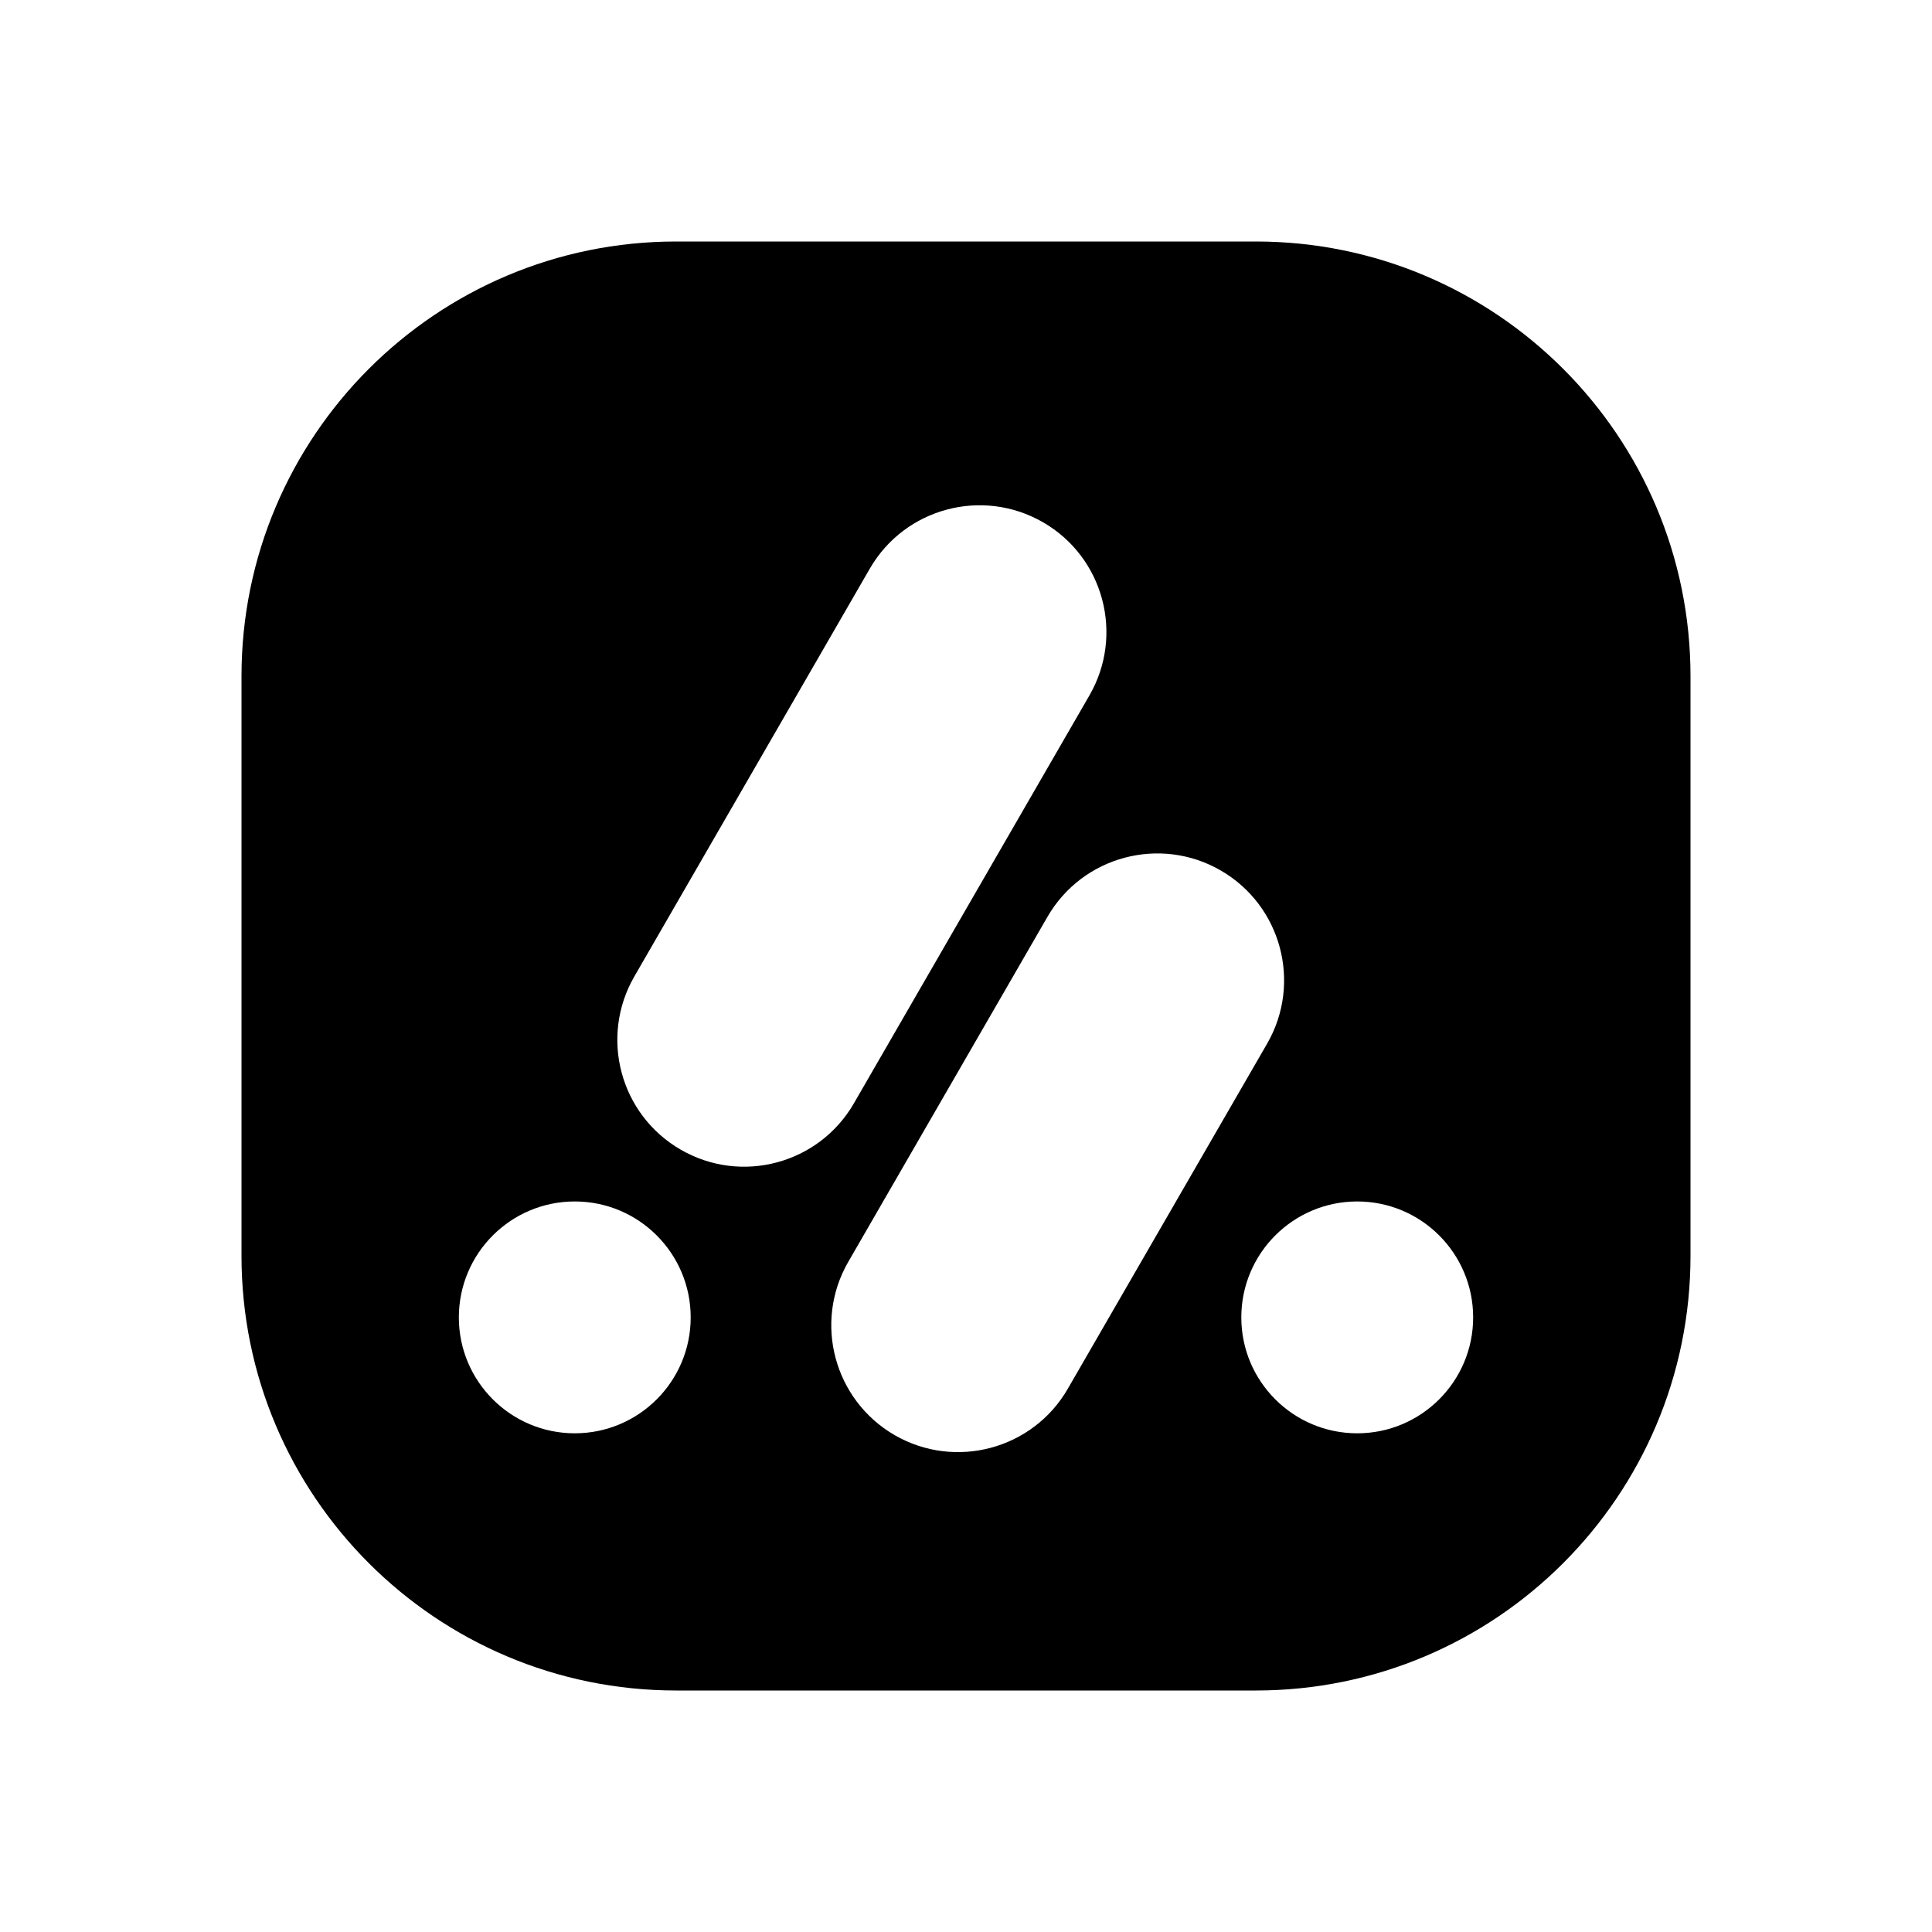 <svg width="24" height="24" viewBox="0 0 24 24" fill="none" xmlns="http://www.w3.org/2000/svg">
<path fill-rule="evenodd" clip-rule="evenodd" d="M8.4 3C5.418 3 3 5.418 3 8.4V15.6C3 18.582 5.418 21 8.4 21H15.6C18.582 21 21 18.582 21 15.6V8.4C21 5.418 18.582 3 15.6 3H8.4ZM8.457 14.282C7.703 13.847 7.445 12.884 7.88 12.13L10.805 7.064C11.24 6.311 12.203 6.053 12.957 6.488C13.71 6.922 13.968 7.886 13.533 8.639L10.608 13.705C10.173 14.459 9.21 14.717 8.457 14.282ZM7.14 17.805C7.935 17.805 8.58 17.16 8.58 16.365C8.58 15.57 7.935 14.925 7.14 14.925C6.345 14.925 5.7 15.57 5.7 16.365C5.7 17.16 6.345 17.805 7.14 17.805ZM16.86 17.805C17.655 17.805 18.3 17.16 18.3 16.365C18.3 15.57 17.655 14.925 16.86 14.925C16.065 14.925 15.42 15.57 15.42 16.365C15.42 17.16 16.065 17.805 16.86 17.805ZM10.537 15.676C10.103 16.429 10.361 17.392 11.114 17.828C11.867 18.262 12.831 18.004 13.265 17.251L15.741 12.964C16.175 12.211 15.917 11.248 15.164 10.813C14.411 10.378 13.447 10.636 13.012 11.389L10.537 15.676Z" fill="black"/>
</svg>
